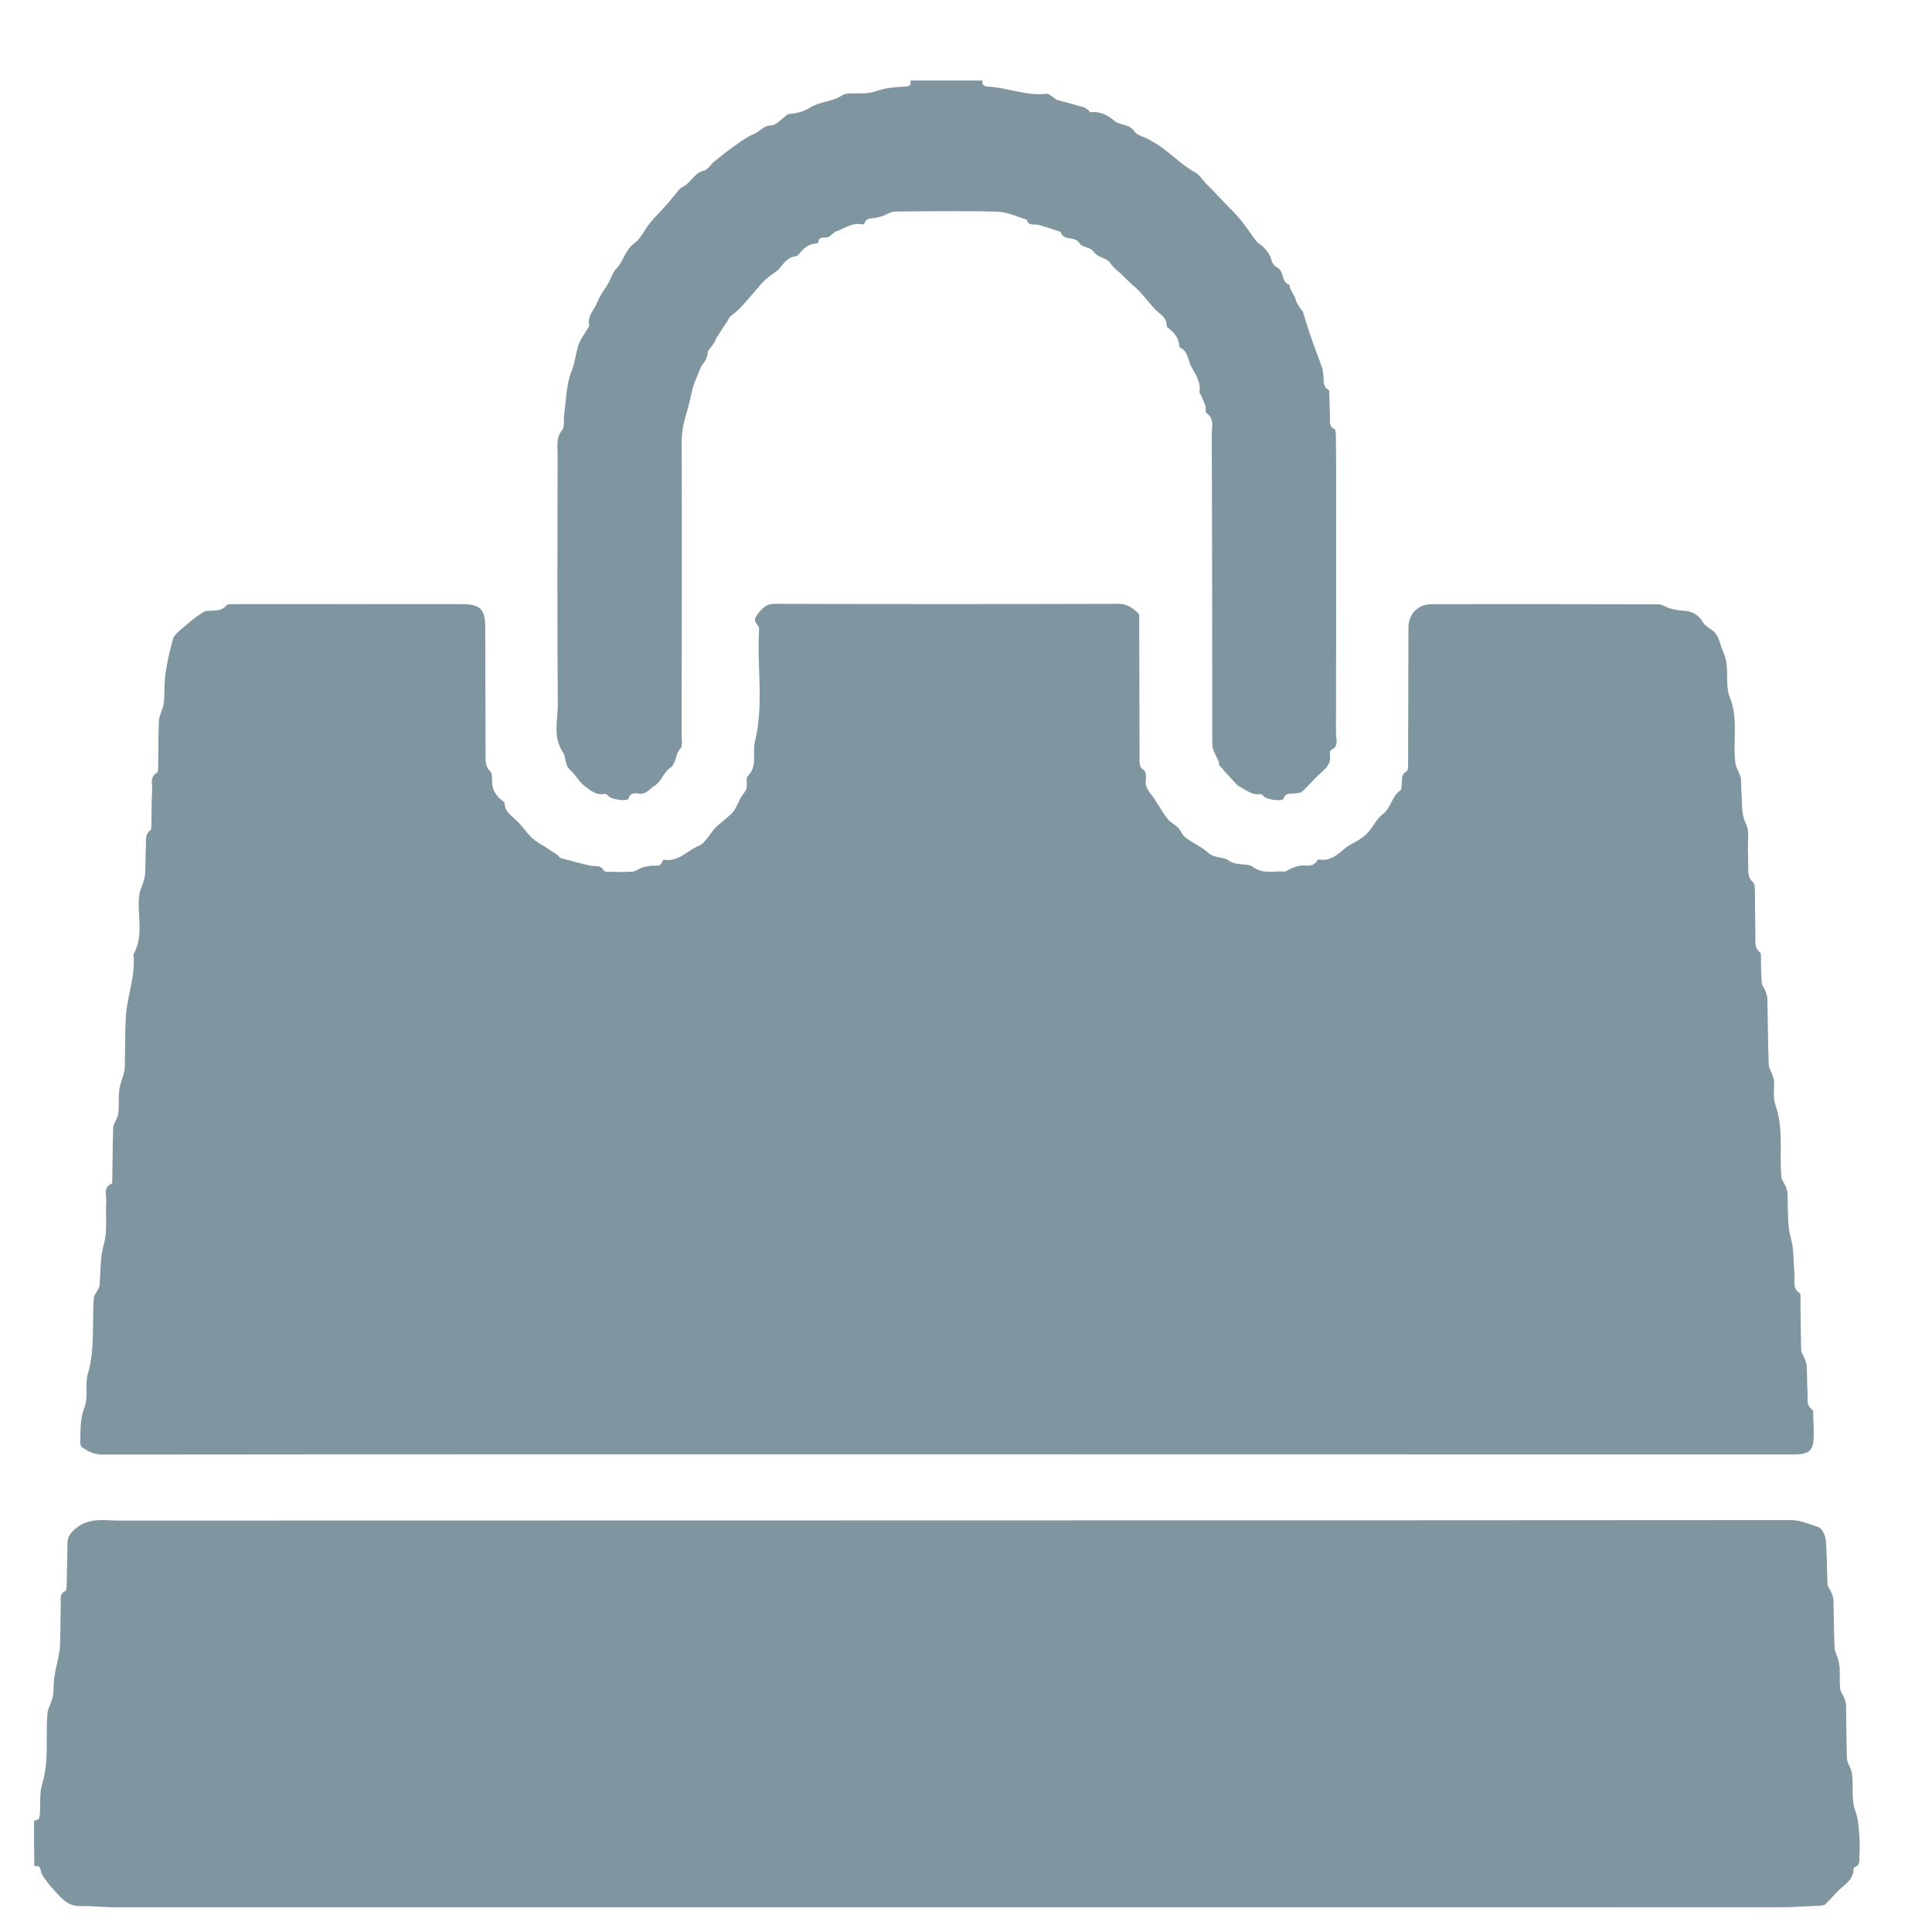 <?xml version="1.0" encoding="utf-8"?>
<!-- Generator: Adobe Illustrator 16.0.0, SVG Export Plug-In . SVG Version: 6.00 Build 0)  -->
<!DOCTYPE svg PUBLIC "-//W3C//DTD SVG 1.1//EN" "http://www.w3.org/Graphics/SVG/1.1/DTD/svg11.dtd">
<svg version="1.1" id="Layer_1" xmlns="http://www.w3.org/2000/svg" xmlns:xlink="http://www.w3.org/1999/xlink" x="0px" y="0px"
	 width="24px" height="24px" viewBox="0 0 24 24" enable-background="new 0 0 24 24" xml:space="preserve">
<g>
	<path fill-rule="evenodd" clip-rule="evenodd" fill="#7F96A1" d="M0.423,22.615c0.064,0.003,0.07-0.041,0.073-0.09
		c0.008-0.123-0.007-0.253,0.029-0.368c0.088-0.29,0.039-0.585,0.065-0.877c0.004-0.048,0.032-0.093,0.047-0.14
		c0.011-0.033,0.021-0.067,0.025-0.104C0.67,20.97,0.664,20.9,0.675,20.834c0.014-0.094,0.039-0.186,0.056-0.278
		c0.01-0.051,0.015-0.103,0.016-0.155c0.004-0.159,0.004-0.318,0.008-0.477c0.001-0.059-0.019-0.125,0.058-0.161
		c0.015-0.008,0.015-0.053,0.015-0.081c0.005-0.176,0.007-0.352,0.011-0.526c0.002-0.09,0.08-0.158,0.15-0.203
		c0.157-0.1,0.325-0.063,0.489-0.064c6.922-0.002,13.843-0.001,20.765-0.006c0.13,0,0.235,0.053,0.348,0.089
		c0.044,0.015,0.084,0.103,0.09,0.16c0.016,0.181,0.012,0.363,0.021,0.545c0.002,0.035,0.033,0.068,0.047,0.104
		c0.013,0.032,0.026,0.065,0.027,0.098c0.006,0.199,0.006,0.396,0.014,0.595c0.002,0.041,0.028,0.081,0.039,0.122
		c0.011,0.04,0.021,0.082,0.024,0.122c0.004,0.089-0.002,0.177,0.007,0.264c0.004,0.037,0.035,0.072,0.049,0.109
		c0.013,0.032,0.023,0.067,0.024,0.101c0.004,0.218,0.002,0.436,0.01,0.653c0.002,0.048,0.036,0.095,0.052,0.143
		c0.01,0.03,0.014,0.063,0.016,0.094c0.01,0.136-0.012,0.282,0.034,0.405c0.044,0.12,0.045,0.236,0.055,0.355
		c0.004,0.068,0.002,0.138-0.002,0.205c-0.002,0.055,0.016,0.121-0.06,0.148c-0.006,0.002-0.012,0.016-0.013,0.025
		c-0.001,0.107-0.071,0.165-0.148,0.229c-0.073,0.062-0.131,0.14-0.201,0.206c-0.018,0.017-0.055,0.017-0.083,0.019
		c-0.165,0.007-0.33,0.019-0.496,0.019c-2.302,0.002-4.604,0.001-6.905,0.001c-4.577,0-9.155,0.001-13.732,0
		c-0.155,0-0.312-0.018-0.467-0.016c-0.159,0.002-0.238-0.109-0.33-0.207c-0.034-0.036-0.065-0.075-0.094-0.116
		c-0.024-0.034-0.055-0.071-0.061-0.11c-0.007-0.058-0.03-0.072-0.082-0.061C0.423,22.993,0.423,22.805,0.423,22.615z"/>
	<path fill-rule="evenodd" clip-rule="evenodd" fill="#7F96A1" d="M12.206,1c-0.009,0.055,0.017,0.074,0.07,0.076
		c0.243,0.012,0.473,0.119,0.722,0.089c0.031-0.004,0.069,0.035,0.103,0.055c0.008,0.005,0.014,0.016,0.021,0.018
		c0.111,0.031,0.223,0.06,0.333,0.092c0.021,0.006,0.041,0.021,0.06,0.034c0.013,0.008,0.023,0.032,0.031,0.031
		c0.116-0.018,0.219,0.039,0.293,0.102c0.078,0.066,0.19,0.038,0.254,0.136c0.032,0.051,0.119,0.065,0.18,0.1
		c0.064,0.037,0.13,0.075,0.188,0.12c0.129,0.098,0.245,0.211,0.39,0.291c0.048,0.027,0.081,0.083,0.121,0.125
		c0.036,0.037,0.072,0.073,0.108,0.11c0.046,0.048,0.091,0.096,0.137,0.145c0.062,0.064,0.125,0.126,0.183,0.193
		c0.053,0.062,0.097,0.131,0.146,0.196c0.029,0.038,0.054,0.084,0.092,0.111c0.077,0.055,0.135,0.118,0.158,0.213
		c0.009,0.034,0.04,0.072,0.071,0.087c0.088,0.045,0.046,0.176,0.146,0.211c0.01,0.003,0.007,0.036,0.016,0.052
		c0.017,0.037,0.04,0.071,0.058,0.107c0.009,0.019,0.01,0.042,0.02,0.062c0.018,0.032,0.039,0.062,0.059,0.093
		c0.004,0.008,0.015,0.012,0.018,0.021c0.033,0.103,0.063,0.208,0.099,0.311c0.042,0.124,0.091,0.246,0.134,0.37
		c0.013,0.033,0.017,0.068,0.022,0.103c0.011,0.066-0.017,0.145,0.064,0.188c0.013,0.006,0.01,0.042,0.011,0.064
		c0.003,0.091,0.003,0.182,0.008,0.273c0.003,0.054-0.019,0.116,0.055,0.151c0.017,0.007,0.018,0.059,0.018,0.091
		c0.002,0.172,0.003,0.345,0.003,0.517c0,1.057,0.001,2.113-0.002,3.17c-0.001,0.071,0.042,0.163-0.063,0.21
		c-0.012,0.004-0.015,0.042-0.011,0.064c0.016,0.115-0.065,0.174-0.136,0.239c-0.029,0.029-0.059,0.059-0.088,0.088
		c-0.042,0.043-0.081,0.09-0.128,0.128c-0.02,0.016-0.055,0.013-0.084,0.019c-0.052,0.009-0.113-0.015-0.142,0.065
		c-0.015,0.04-0.213,0.011-0.244-0.028c-0.011-0.014-0.03-0.032-0.042-0.029c-0.102,0.017-0.175-0.048-0.254-0.089
		c-0.037-0.02-0.066-0.057-0.096-0.089c-0.055-0.058-0.108-0.117-0.159-0.178c-0.011-0.013-0.005-0.039-0.013-0.056
		c-0.015-0.035-0.034-0.066-0.049-0.102c-0.011-0.025-0.023-0.053-0.025-0.081c-0.004-0.055-0.003-0.11-0.003-0.166
		c-0.001-1.235-0.001-2.47-0.006-3.706c0-0.091,0.036-0.195-0.066-0.267c-0.018-0.012-0.003-0.063-0.014-0.093
		c-0.016-0.048-0.04-0.094-0.06-0.14c-0.004-0.009-0.014-0.018-0.013-0.025c0.021-0.123-0.049-0.225-0.101-0.316
		c-0.043-0.078-0.037-0.19-0.136-0.235c-0.007-0.003-0.013-0.016-0.014-0.024c-0.004-0.106-0.07-0.171-0.146-0.23
		c-0.007-0.005-0.009-0.018-0.01-0.027c-0.002-0.101-0.088-0.139-0.146-0.2c-0.065-0.069-0.121-0.145-0.186-0.215
		c-0.036-0.04-0.08-0.073-0.12-0.11C14,3.475,13.96,3.435,13.919,3.396c-0.04-0.039-0.09-0.071-0.118-0.117
		c-0.051-0.085-0.163-0.071-0.219-0.157c-0.032-0.049-0.142-0.05-0.171-0.099c-0.057-0.097-0.198-0.025-0.234-0.137
		c-0.001-0.003-0.004-0.006-0.007-0.007c-0.091-0.029-0.179-0.062-0.271-0.086c-0.052-0.014-0.121,0.021-0.144-0.062
		c0-0.002-0.004-0.004-0.008-0.005c-0.116-0.034-0.232-0.093-0.352-0.096c-0.426-0.012-0.852-0.006-1.276-0.002
		c-0.05,0-0.098,0.034-0.146,0.052c-0.027,0.01-0.055,0.018-0.083,0.024c-0.056,0.013-0.127-0.007-0.152,0.073
		c-0.002,0.005-0.018,0.013-0.025,0.011c-0.124-0.029-0.22,0.051-0.328,0.087c-0.018,0.006-0.031,0.024-0.049,0.036
		c-0.017,0.013-0.034,0.031-0.055,0.037c-0.044,0.013-0.11-0.02-0.115,0.065c-0.001,0.005-0.027,0.013-0.043,0.014
		C10.03,3.034,9.975,3.096,9.92,3.162c-0.009,0.01-0.024,0.021-0.038,0.022c-0.097,0.012-0.143,0.083-0.198,0.15
		C9.649,3.376,9.595,3.402,9.551,3.438C9.519,3.463,9.489,3.491,9.462,3.521C9.373,3.622,9.287,3.727,9.196,3.826
		c-0.037,0.04-0.084,0.07-0.124,0.106c-0.013,0.012-0.02,0.03-0.028,0.045C8.998,4.047,8.951,4.115,8.907,4.186
		c-0.014,0.021-0.02,0.046-0.033,0.068c-0.018,0.028-0.04,0.055-0.06,0.082c-0.007,0.009-0.018,0.019-0.02,0.029
		C8.788,4.422,8.776,4.467,8.732,4.521C8.695,4.566,8.675,4.646,8.645,4.711c-0.035,0.074-0.053,0.165-0.07,0.241
		C8.536,5.125,8.467,5.291,8.468,5.476c0.005,1.213,0.001,2.425-0.001,3.638c0,0.065,0.018,0.154-0.017,0.189
		C8.382,9.374,8.409,9.482,8.318,9.545C8.244,9.596,8.212,9.712,8.136,9.757c-0.062,0.037-0.109,0.12-0.207,0.101
		C7.885,9.85,7.829,9.846,7.808,9.92c-0.013,0.04-0.21,0.012-0.245-0.027C7.55,9.878,7.525,9.859,7.511,9.862
		C7.41,9.883,7.337,9.82,7.27,9.771C7.196,9.719,7.153,9.627,7.084,9.566c-0.072-0.063-0.049-0.159-0.09-0.219
		C6.863,9.154,6.931,8.944,6.929,8.744c-0.008-1.03-0.004-2.061-0.002-3.091c0-0.105-0.024-0.214,0.058-0.313
		C7.016,5.3,6.999,5.221,7.007,5.16c0.026-0.186,0.026-0.383,0.094-0.553C7.142,4.504,7.151,4.404,7.18,4.303
		C7.203,4.22,7.264,4.147,7.308,4.069c0.004-0.008,0.014-0.018,0.012-0.025C7.291,3.925,7.384,3.846,7.422,3.75
		c0.032-0.083,0.091-0.156,0.136-0.234c0.034-0.061,0.055-0.134,0.102-0.183C7.748,3.24,7.766,3.104,7.881,3.021
		c0.083-0.059,0.127-0.171,0.195-0.253c0.064-0.079,0.138-0.149,0.205-0.225c0.037-0.041,0.07-0.086,0.107-0.128
		c0.028-0.032,0.054-0.075,0.09-0.092c0.104-0.048,0.143-0.175,0.268-0.204c0.047-0.011,0.08-0.075,0.124-0.11
		c0.077-0.063,0.156-0.126,0.238-0.184c0.083-0.058,0.165-0.124,0.258-0.16c0.072-0.028,0.111-0.104,0.21-0.106
		c0.065-0.001,0.132-0.083,0.197-0.128c0.006-0.004,0.008-0.012,0.014-0.013c0.098-0.01,0.188-0.024,0.278-0.083
		c0.12-0.076,0.278-0.069,0.4-0.153c0.025-0.017,0.062-0.019,0.094-0.021c0.077-0.004,0.156,0.003,0.234-0.007
		c0.069-0.009,0.137-0.041,0.207-0.054c0.079-0.014,0.16-0.02,0.241-0.024C11.295,1.074,11.323,1.058,11.309,1
		C11.607,1,11.907,1,12.206,1z"/>
	<path fill-rule="evenodd" clip-rule="evenodd" fill="#7F96A1" d="M11.76,18.066c-3.498,0-6.997-0.001-10.495,0.003
		c-0.104,0-0.173-0.043-0.248-0.092c-0.015-0.009-0.02-0.04-0.02-0.061c0.005-0.146-0.005-0.289,0.054-0.437
		c0.048-0.125,0.002-0.283,0.04-0.413c0.093-0.314,0.049-0.635,0.076-0.951c0.002-0.026,0.025-0.052,0.04-0.077
		c0.009-0.02,0.021-0.037,0.027-0.058c0.005-0.019,0.003-0.039,0.005-0.059c0.014-0.151,0.004-0.301,0.049-0.456
		c0.05-0.17,0.021-0.36,0.032-0.543c0.005-0.074-0.043-0.168,0.065-0.216c0.014-0.006,0.01-0.055,0.01-0.085
		c0.004-0.204,0.004-0.408,0.011-0.613c0-0.033,0.026-0.066,0.038-0.1c0.011-0.028,0.025-0.059,0.028-0.089
		c0.006-0.094-0.001-0.188,0.01-0.282c0.008-0.067,0.037-0.132,0.055-0.199c0.008-0.03,0.014-0.063,0.014-0.095
		c0.004-0.201,0.001-0.403,0.012-0.604c0.013-0.264,0.124-0.515,0.094-0.783c0.138-0.237,0.04-0.498,0.074-0.745
		c0.007-0.05,0.033-0.098,0.047-0.147c0.012-0.037,0.024-0.075,0.025-0.112c0.006-0.117,0.004-0.234,0.01-0.352
		c0.003-0.064-0.015-0.136,0.055-0.185c0.015-0.01,0.011-0.049,0.012-0.074c0.003-0.146,0.003-0.293,0.01-0.439
		C1.892,9.732,1.86,9.647,1.952,9.598c0.015-0.008,0.011-0.054,0.013-0.083c0.003-0.188,0.001-0.377,0.009-0.565
		c0.003-0.053,0.032-0.106,0.048-0.16c0.008-0.027,0.014-0.056,0.016-0.085c0.007-0.117,0.002-0.235,0.02-0.35
		c0.02-0.138,0.052-0.275,0.089-0.41c0.011-0.042,0.048-0.08,0.082-0.109c0.1-0.085,0.196-0.175,0.312-0.239
		C2.556,7.588,2.577,7.59,2.597,7.588c0.074-0.009,0.152,0.01,0.212-0.065C2.825,7.501,2.882,7.505,2.92,7.505
		c0.943-0.001,1.886-0.001,2.829,0c0.217,0,0.278,0.067,0.279,0.287c0.001,0.53,0.002,1.06,0.004,1.59
		c0,0.07-0.005,0.14,0.056,0.197C6.111,9.6,6.113,9.652,6.112,9.689C6.108,9.804,6.157,9.888,6.249,9.952
		c0.009,0.007,0.019,0.02,0.02,0.03c0.004,0.103,0.083,0.149,0.147,0.21c0.069,0.066,0.122,0.149,0.191,0.215
		c0.047,0.046,0.109,0.077,0.166,0.114c0.052,0.034,0.104,0.067,0.157,0.103c0.012,0.009,0.019,0.03,0.031,0.034
		c0.124,0.033,0.247,0.068,0.371,0.096c0.06,0.013,0.132-0.016,0.17,0.063c0.005,0.012,0.041,0.013,0.063,0.013
		c0.098,0.001,0.196,0.005,0.293-0.002c0.039-0.003,0.076-0.036,0.114-0.049c0.032-0.012,0.067-0.016,0.101-0.023
		c0.058-0.013,0.137,0.029,0.16-0.067c0.001-0.004,0.018-0.009,0.025-0.008c0.178,0.024,0.285-0.121,0.43-0.177
		c0.041-0.016,0.072-0.063,0.104-0.099c0.034-0.041,0.061-0.09,0.099-0.127c0.068-0.065,0.149-0.119,0.212-0.189
		c0.045-0.051,0.064-0.122,0.1-0.181c0.021-0.04,0.059-0.072,0.07-0.113c0.015-0.05-0.012-0.125,0.015-0.152
		c0.127-0.127,0.055-0.288,0.09-0.43C9.49,8.758,9.403,8.295,9.429,7.838C9.43,7.822,9.43,7.804,9.425,7.79
		C9.406,7.745,9.348,7.718,9.399,7.647c0.062-0.084,0.11-0.146,0.232-0.146c1.421,0.004,2.842,0.004,4.263,0
		c0.109,0,0.177,0.052,0.244,0.115c0.02,0.018,0.014,0.067,0.014,0.103c0.002,0.569,0.002,1.138,0.004,1.707
		c0,0.053-0.006,0.105,0.055,0.143c0.023,0.015,0.028,0.08,0.023,0.118c-0.018,0.112,0.07,0.172,0.116,0.253
		c0.014,0.023,0.028,0.045,0.043,0.066c0.039,0.059,0.073,0.122,0.118,0.175c0.034,0.039,0.087,0.063,0.123,0.1
		c0.036,0.039,0.055,0.097,0.097,0.127c0.089,0.066,0.198,0.111,0.278,0.186c0.078,0.071,0.19,0.047,0.249,0.092
		c0.103,0.079,0.229,0.027,0.308,0.084c0.129,0.094,0.259,0.045,0.387,0.057c0.026,0.002,0.057-0.027,0.086-0.039
		c0.033-0.013,0.069-0.026,0.105-0.033c0.076-0.015,0.172,0.031,0.221-0.071c0.003-0.005,0.019-0.007,0.027-0.006
		c0.134,0.02,0.223-0.059,0.314-0.138c0.055-0.047,0.128-0.075,0.189-0.116c0.038-0.025,0.074-0.055,0.104-0.089
		c0.063-0.074,0.106-0.167,0.18-0.222c0.104-0.08,0.11-0.224,0.218-0.296c0.016-0.01,0.012-0.049,0.016-0.075
		c0.007-0.057-0.013-0.12,0.06-0.16c0.021-0.011,0.019-0.072,0.019-0.11c0.002-0.559,0.003-1.118,0.004-1.677
		c0.001-0.168,0.119-0.29,0.288-0.29c0.939-0.001,1.879-0.001,2.819,0.002c0.048,0,0.095,0.038,0.144,0.051
		c0.05,0.013,0.101,0.025,0.15,0.027c0.11,0.004,0.196,0.041,0.254,0.14c0.021,0.036,0.059,0.066,0.096,0.088
		c0.111,0.065,0.112,0.181,0.159,0.282c0.089,0.191,0.014,0.396,0.083,0.568c0.111,0.276,0.03,0.554,0.071,0.827
		c0.006,0.044,0.033,0.084,0.049,0.127c0.008,0.021,0.017,0.042,0.018,0.063c0.004,0.062,0.002,0.124,0.007,0.185
		c0.01,0.123-0.006,0.244,0.055,0.368c0.046,0.095,0.021,0.223,0.025,0.337c0.003,0.059,0,0.117,0.003,0.175
		c0.004,0.075-0.013,0.153,0.06,0.214c0.023,0.019,0.021,0.073,0.023,0.111c0.003,0.182,0.002,0.363,0.006,0.546
		c0.003,0.074-0.017,0.154,0.056,0.215c0.019,0.015,0.012,0.061,0.013,0.094c0.004,0.095,0.001,0.189,0.01,0.283
		c0.003,0.036,0.033,0.068,0.047,0.104c0.011,0.032,0.022,0.067,0.023,0.1c0.006,0.271,0.007,0.54,0.017,0.81
		c0.001,0.046,0.032,0.09,0.048,0.137c0.008,0.023,0.016,0.049,0.018,0.073c0.005,0.097-0.016,0.203,0.016,0.291
		c0.106,0.295,0.048,0.601,0.075,0.899c0.003,0.037,0.034,0.071,0.05,0.108c0.011,0.027,0.023,0.057,0.025,0.087
		c0.006,0.14,0.003,0.28,0.015,0.419c0.008,0.087,0.041,0.173,0.051,0.26c0.013,0.109,0.012,0.221,0.022,0.33
		c0.007,0.081-0.032,0.175,0.063,0.236c0.017,0.011,0.01,0.062,0.011,0.094c0.003,0.204,0.003,0.41,0.009,0.615
		c0.001,0.033,0.028,0.065,0.04,0.099c0.012,0.032,0.027,0.064,0.029,0.098c0.005,0.11,0.003,0.221,0.01,0.331
		c0.004,0.074-0.021,0.158,0.06,0.214c0.013,0.009,0.01,0.043,0.01,0.065c0.003,0.078,0.007,0.155,0.007,0.233
		c0.001,0.209-0.045,0.256-0.252,0.256c-1.07,0-2.14,0-3.209,0C16.631,18.066,14.195,18.066,11.76,18.066z"/>
</g>
</svg>
